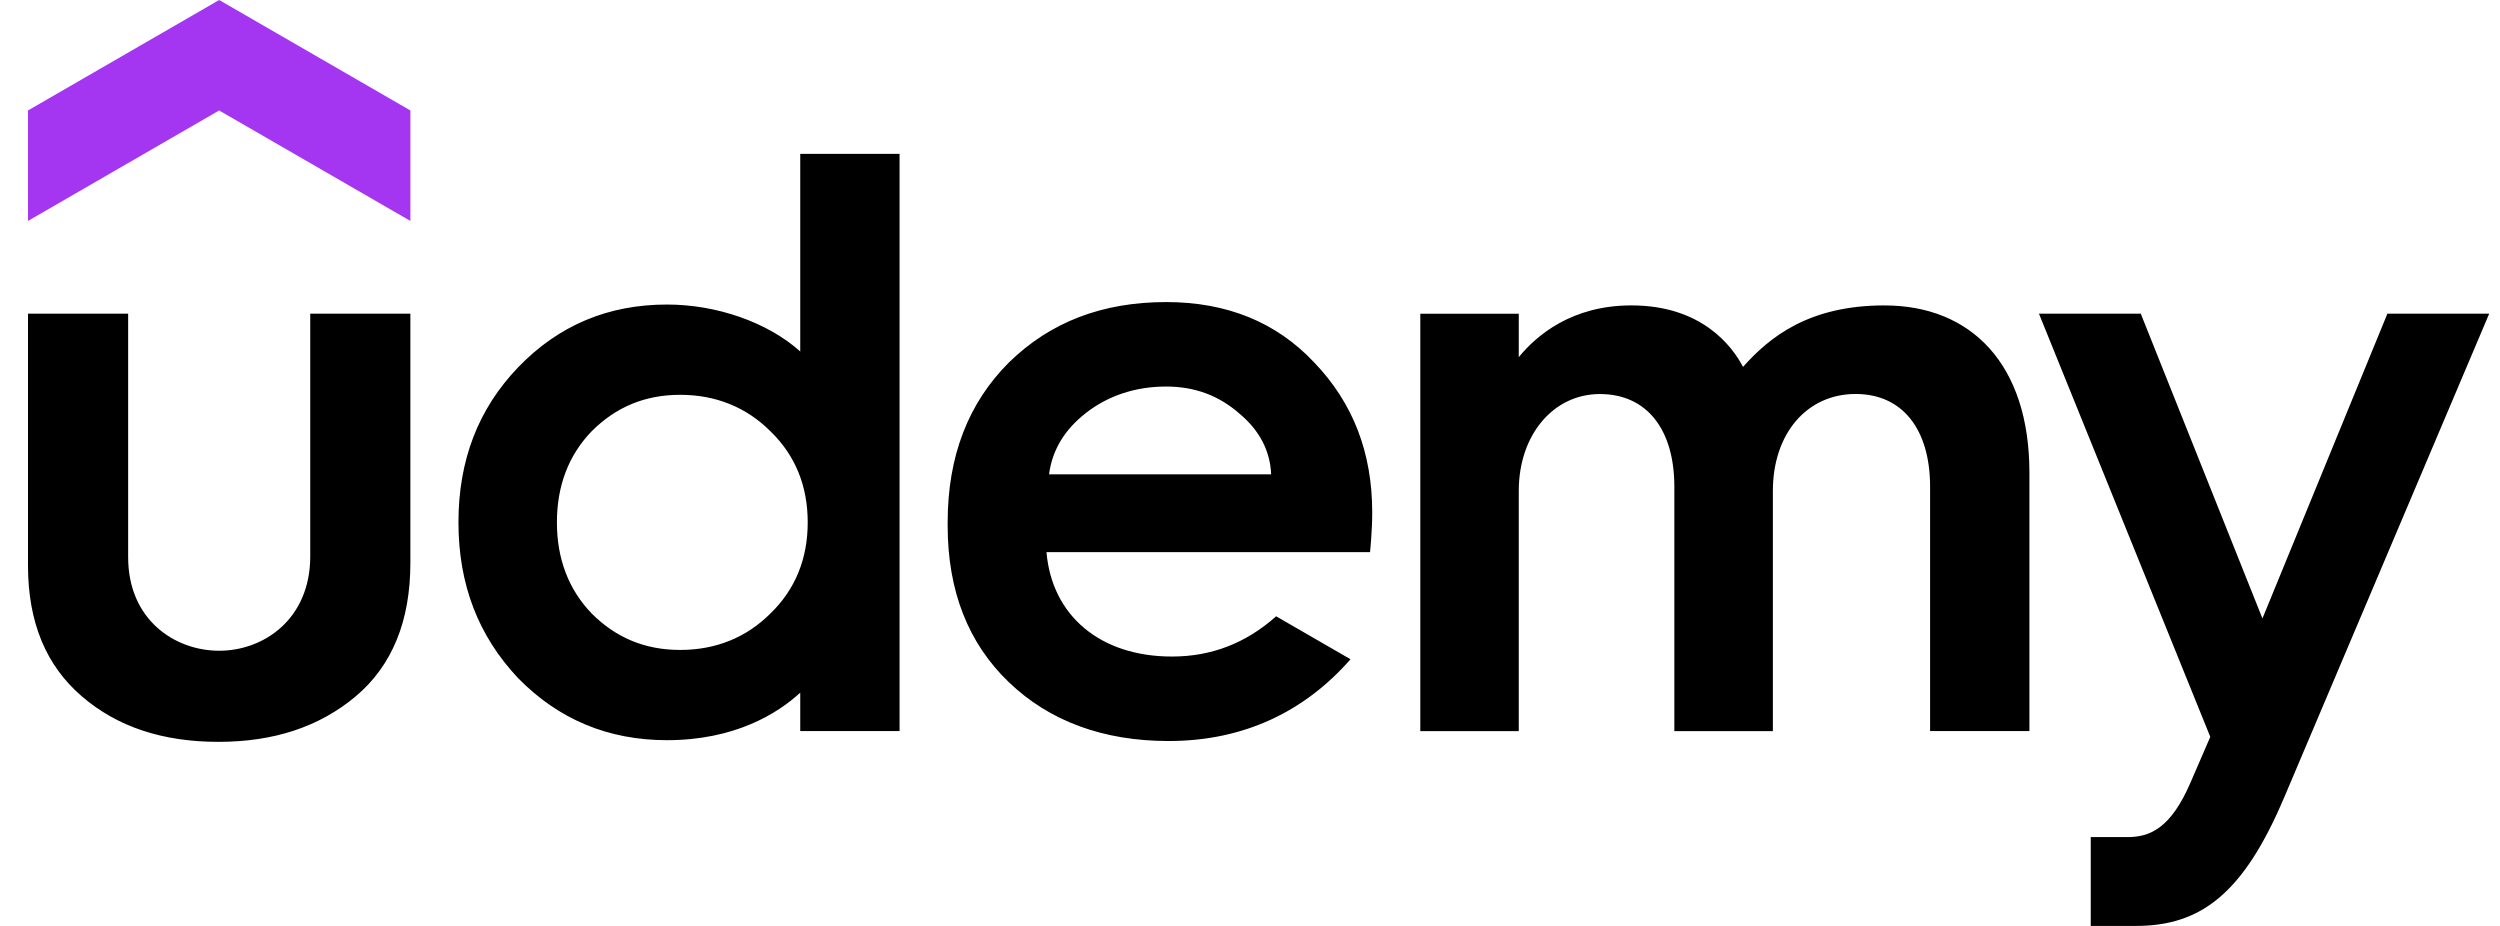 <svg width="81" height="30" viewBox="0 0 81 30" fill="none" xmlns="http://www.w3.org/2000/svg">
<path d="M13.295 7.158L7.1 3.579L0.907 7.158V3.579L7.101 0L13.296 3.579V7.158H13.295Z" fill="#A435F0"/>
<path d="M4.152 10.163V18.052C4.152 20.09 5.673 21.084 7.101 21.084C8.542 21.084 10.052 20.064 10.052 18.025V10.163H13.296V18.24C13.296 20.118 12.706 21.566 11.527 22.56C10.345 23.552 8.871 24.036 7.073 24.036C5.277 24.036 3.802 23.553 2.65 22.56C1.497 21.567 0.907 20.173 0.907 18.32V10.163H4.152ZM41.347 19.968L43.757 21.36C42.287 23.036 40.327 24.009 37.863 24.009C35.744 24.009 34.001 23.365 32.687 22.104C31.373 20.843 30.704 19.151 30.704 17.031V16.926C30.704 14.778 31.373 13.06 32.687 11.746C34.029 10.431 35.719 9.787 37.783 9.787C39.742 9.787 41.349 10.431 42.582 11.746C43.843 13.06 44.46 14.671 44.46 16.604C44.46 17.227 44.389 17.889 44.389 17.889H33.906C34.082 19.945 35.643 21.272 37.971 21.272C39.246 21.272 40.365 20.843 41.347 19.968ZM35.182 13.383C34.49 13.922 34.092 14.583 33.989 15.369H41.185C41.155 14.609 40.809 13.948 40.169 13.41C39.497 12.819 38.72 12.524 37.782 12.524C36.79 12.524 35.904 12.819 35.181 13.382L35.182 13.383ZM74.009 25.832C72.694 28.942 71.316 30 69.204 30H67.74V27.122H68.924C69.651 27.122 70.326 26.849 70.969 25.363L71.613 23.874L66.062 10.163H69.361L73.303 20.038L77.352 10.163H80.65L74.01 25.832H74.009ZM25.928 4.985H29.146V23.687H25.928V22.442C25.194 23.119 23.806 23.982 21.61 23.982C19.707 23.982 18.098 23.311 16.784 21.969C15.496 20.6 14.854 18.937 14.854 16.924C14.854 14.911 15.496 13.248 16.784 11.905C18.098 10.538 19.706 9.867 21.61 9.867C23.21 9.867 24.864 10.434 25.928 11.388V4.985ZM26.17 16.926C26.17 15.743 25.766 14.751 24.962 13.973C24.184 13.195 23.193 12.792 22.039 12.792C20.885 12.792 19.948 13.195 19.17 13.973C18.42 14.751 18.044 15.743 18.044 16.926C18.044 18.106 18.421 19.098 19.17 19.877C19.948 20.655 20.885 21.058 22.039 21.058C23.193 21.058 24.184 20.655 24.962 19.877C25.766 19.098 26.17 18.106 26.17 16.926ZM61.059 9.896C63.858 9.896 65.753 11.789 65.753 15.315V23.687H62.535V15.77C62.535 13.92 61.65 12.765 60.121 12.765C58.539 12.765 57.441 14.054 57.441 15.905V23.688H54.249V15.772C54.249 13.921 53.365 12.767 51.835 12.767C50.335 12.767 49.208 14.081 49.208 15.906V23.688H46.018V10.165H49.208V11.572C49.777 10.874 50.918 9.895 52.855 9.895C55.145 9.895 56.126 11.223 56.474 11.887C57.345 10.91 58.615 9.895 61.059 9.895V9.896Z" fill="black"/>
</svg>
